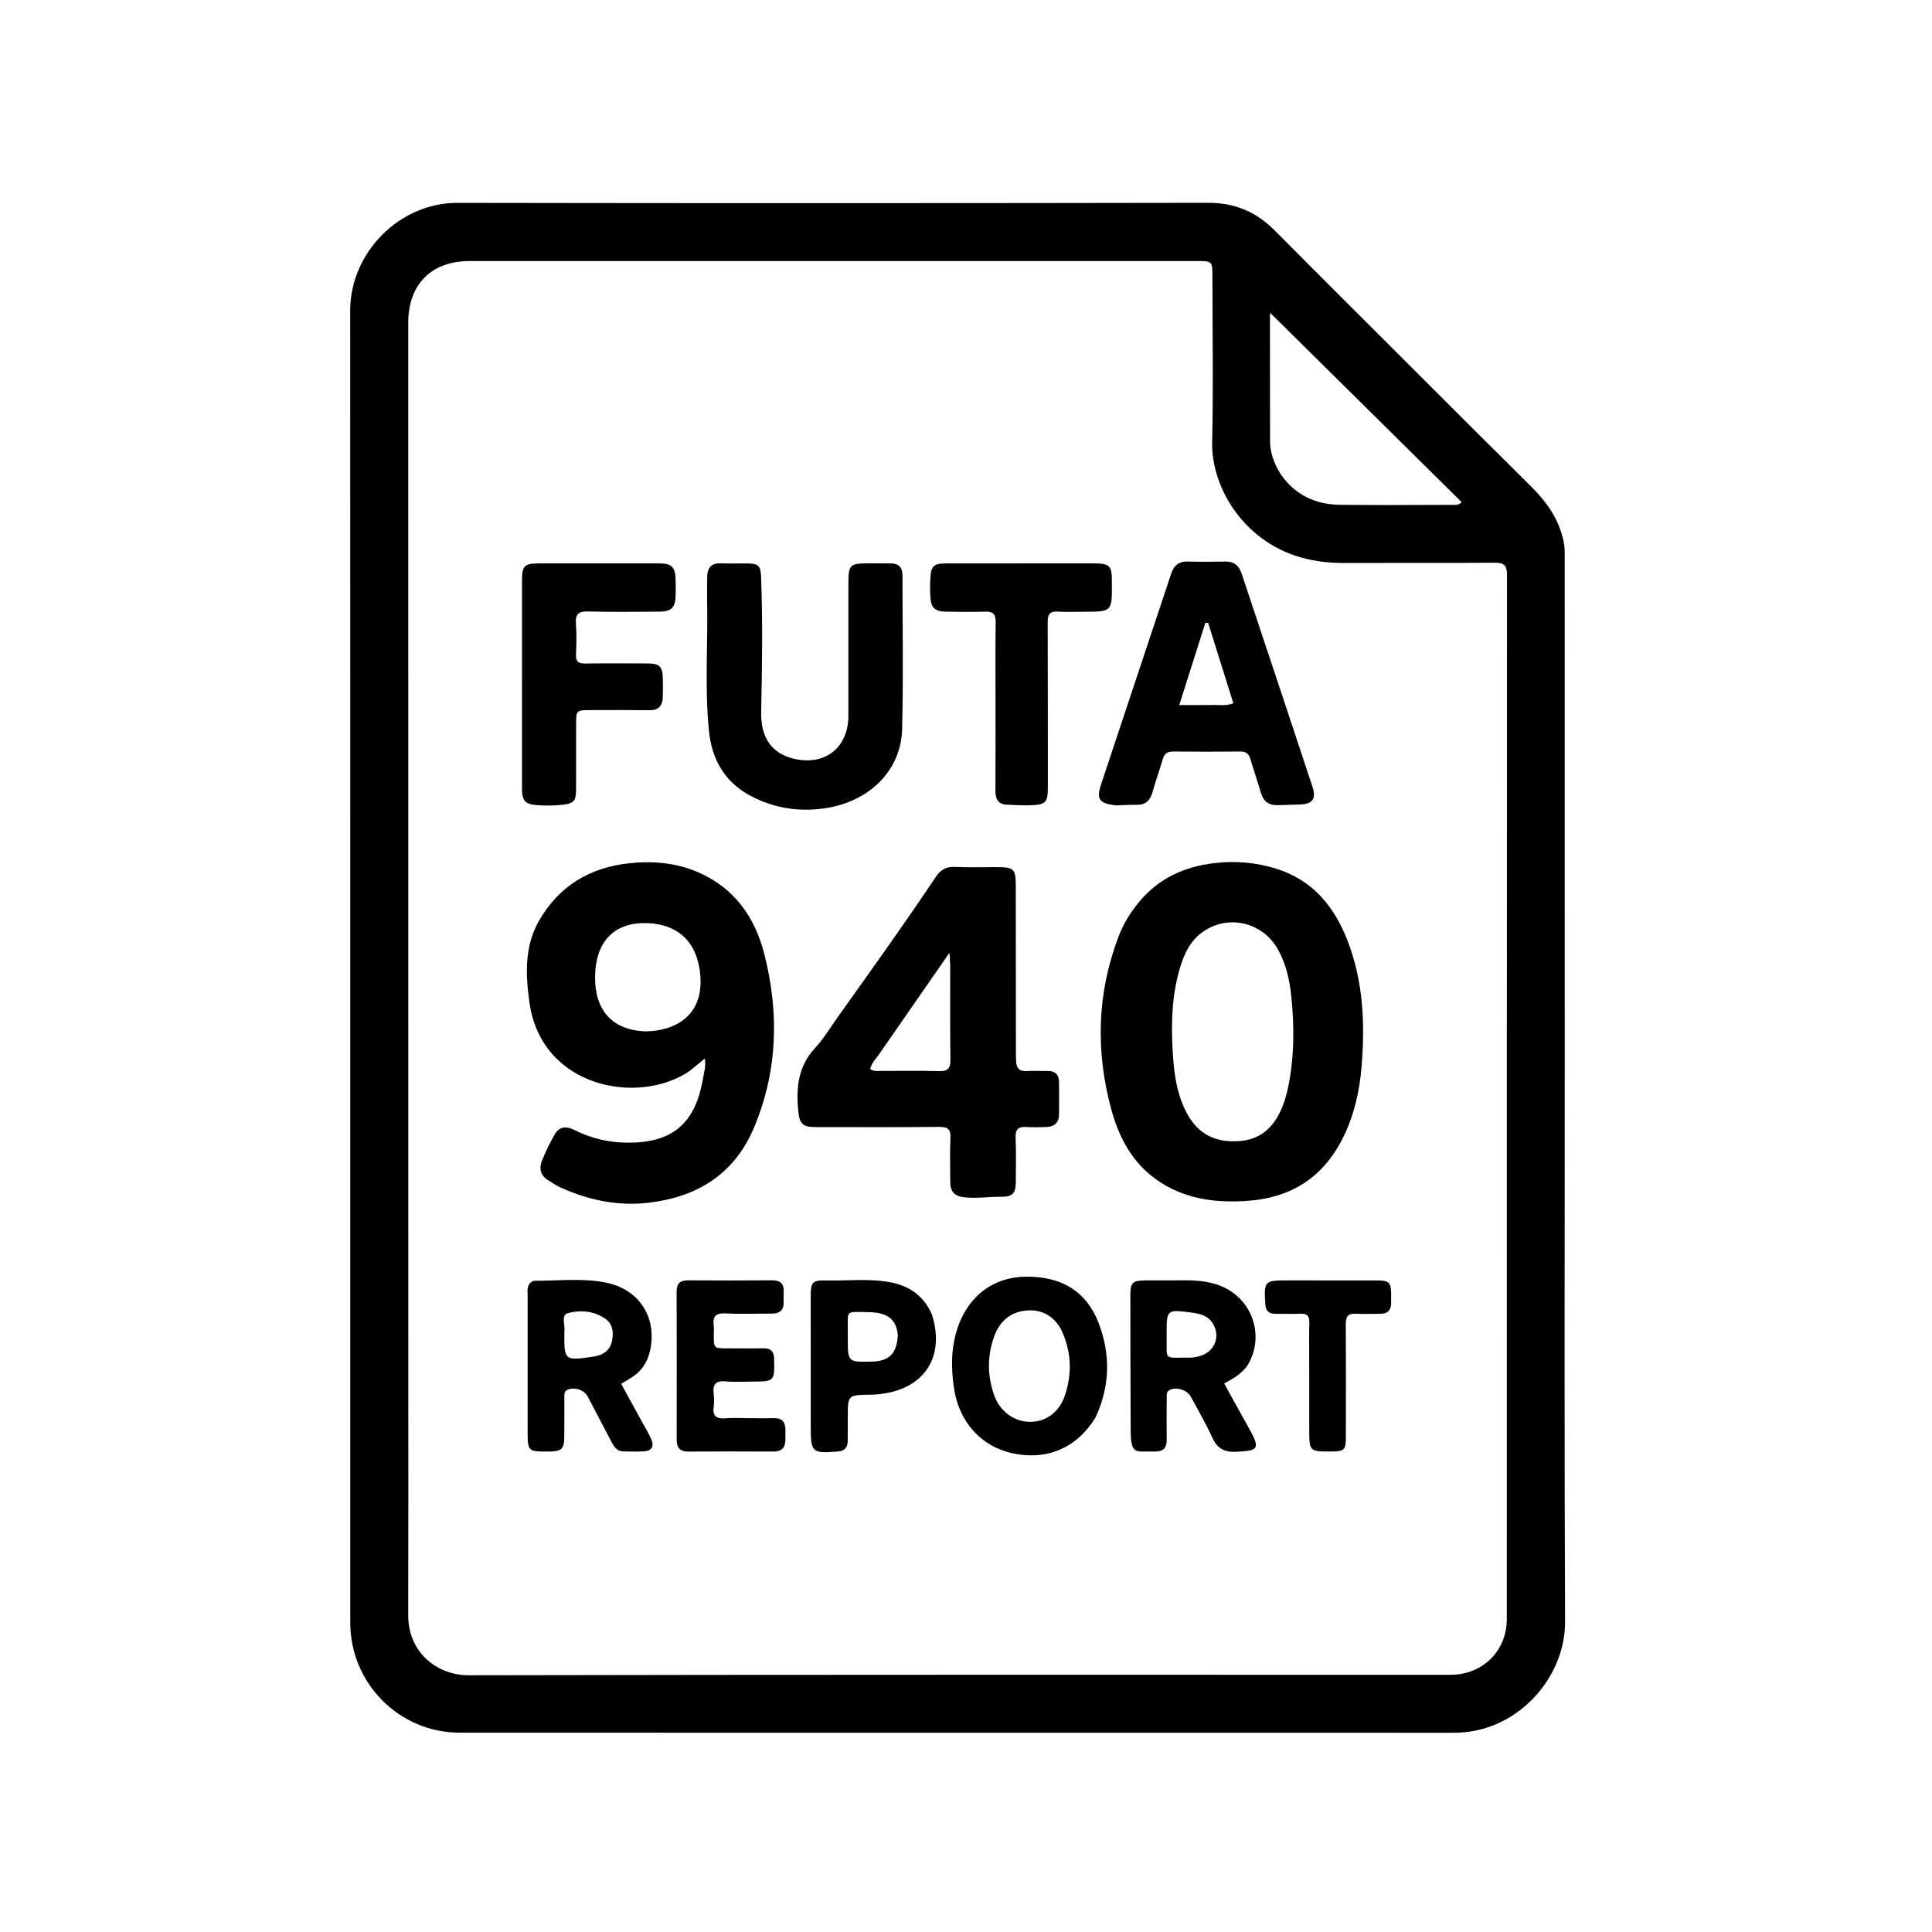 <svg version="1.1" id="Layer_1" xmlns="http://www.w3.org/2000/svg" xmlns:xlink="http://www.w3.org/1999/xlink" x="0px" y="0px"
	 width="100%" viewBox="0 0 1024 1024" enable-background="new 0 0 1024 1024" xml:space="preserve">
<path fill="#000000" opacity="1" stroke="none" 
	d="
M829.349,566 
	C829.349,664.166 829.08,761.833 829.523,859.497 
	C829.645,886.337 809.079,912.06 781.585,917.348 
	C777.968,918.044 774.364,918.393 770.684,918.393 
	C595.019,918.372 419.354,918.397 243.689,918.357 
	C211.601,918.349 185.656,892.194 185.655,860.078 
	C185.648,628.247 185.687,396.415 185.608,164.584 
	C185.597,134.063 211.575,107.469 242.449,107.525 
	C375.114,107.765 507.78,107.715 640.445,107.494 
	C654.606,107.47 665.889,112.342 675.665,122.191 
	C700.438,147.148 725.36,171.957 750.244,196.805 
	C770.645,217.178 791.022,237.577 811.521,257.852 
	C819.873,266.112 826.342,275.326 828.769,287.066 
	C829.355,289.9 829.332,292.69 829.333,295.505 
	C829.352,385.504 829.349,475.502 829.349,566 
M642.619,146.734 
	C642.554,138.353 642.554,138.358 634.378,138.358 
	C505.897,138.359 377.417,138.356 248.937,138.363 
	C228.601,138.364 216.381,150.704 216.383,171.083 
	C216.401,357.721 216.41,544.358 216.416,730.996 
	C216.418,772.656 216.478,814.317 216.357,855.977 
	C216.299,876.193 232.02,887.957 248.362,887.923 
	C421.835,887.554 595.309,887.693 768.782,887.677 
	C785.815,887.676 798.632,875.055 798.634,858.144 
	C798.658,673.672 798.629,489.201 798.748,304.729 
	C798.752,299.578 797.078,298.217 792.144,298.253 
	C765.316,298.446 738.486,298.281 711.657,298.382 
	C705.115,298.407 698.701,297.677 692.377,296.197 
	C660.223,288.668 641.883,259.042 642.463,234.162 
	C643.135,205.349 642.616,176.508 642.619,146.734 
M678.942,251.538 
	C686.507,262.358 697.221,267.378 710.093,267.551 
	C729.746,267.816 749.405,267.62 769.061,267.579 
	C770.977,267.575 773.074,268 774.706,266.142 
	C740.762,232.586 706.862,199.072 673.266,165.858 
	C673.278,165.726 673.109,166.66 673.109,167.595 
	C673.116,189.582 673.169,211.57 673.144,233.558 
	C673.136,239.945 675.189,245.629 678.942,251.538 
z"/>
<path fill="#000000" opacity="1" stroke="none" 
	d="
M603.861,477.901 
	C614.384,465.374 627.697,459.385 643.465,457.483 
	C654.803,456.115 665.725,457.098 676.46,460.44 
	C695.659,466.416 707.131,480.36 714.16,498.41 
	C722.624,520.146 723.557,542.763 721.628,565.726 
	C720.557,578.467 717.767,590.696 712.217,602.2 
	C701.99,623.399 685.035,634.725 661.541,636.447 
	C643.994,637.733 627.272,635.528 612.597,624.982 
	C599.785,615.775 592.878,602.395 588.925,587.723 
	C580.664,557.06 581.427,526.543 592.774,496.617 
	C595.328,489.88 598.998,483.725 603.861,477.901 
M654.423,604.899 
	C667.492,604.871 675.396,597.761 679.871,586.142 
	C681.06,583.055 681.983,579.829 682.664,576.59 
	C686.011,560.661 686.077,544.547 684.46,528.461 
	C683.597,519.879 681.78,511.374 677.572,503.629 
	C669.578,488.917 651.368,484.374 637.733,493.76 
	C631.064,498.351 627.755,505.246 625.501,512.681 
	C621.098,527.209 620.698,542.198 621.545,557.148 
	C622.106,567.045 623.234,577.025 627.267,586.326 
	C632.248,597.817 640.184,605.17 654.423,604.899 
z"/>
<path fill="#000000" opacity="1" stroke="none" 
	d="
M365.523,567.64 
	C338.487,586.118 287.064,576.594 280.653,531.564 
	C278.518,516.571 277.911,501.406 285.809,487.795 
	C296.362,469.609 312.57,459.743 333.627,457.53 
	C346.15,456.214 358.251,457.276 369.799,462.212 
	C389.084,470.456 400.13,486.123 405.098,505.606 
	C413.007,536.626 412.242,567.601 399.7,597.518 
	C389.452,621.963 370.095,634.252 344.271,637.412 
	C327.938,639.41 312.515,636.255 297.658,629.672 
	C295.091,628.534 292.727,626.915 290.333,625.417 
	C286.459,622.992 285.648,619.266 287.187,615.385 
	C289.144,610.448 291.471,605.607 294.145,601.02 
	C296.655,596.715 300.611,596.973 304.627,599.004 
	C313.397,603.439 322.743,605.572 332.521,605.635 
	C356.328,605.788 368.45,595.585 372.536,571.981 
	C373.145,568.465 374.272,564.949 373.569,561.05 
	C370.891,563.252 368.354,565.339 365.523,567.64 
M342.492,546.651 
	C358.209,546.326 374.554,537.925 370.774,513.548 
	C368.312,497.673 357.588,488.987 340.821,489.262 
	C326.248,489.501 316.874,498.104 315.579,514.049 
	C314.178,531.305 321.01,546.008 342.492,546.651 
z"/>
<path fill="#000000" opacity="1" stroke="none" 
	d="
M444.87,537.893 
	C462.284,513.463 479.561,489.37 496.038,464.72 
	C498.464,461.091 501.403,459.255 505.988,459.467 
	C513.305,459.805 520.647,459.586 527.979,459.595 
	C537.494,459.606 538.369,460.422 538.381,469.719 
	C538.418,499.047 538.428,528.375 538.457,557.703 
	C538.459,559.368 538.495,561.034 538.584,562.697 
	C538.763,566.044 540.208,567.888 543.917,567.685 
	C547.737,567.476 551.58,567.689 555.412,567.65 
	C559.375,567.61 561.254,569.688 561.305,573.477 
	C561.382,579.142 561.352,584.808 561.327,590.474 
	C561.307,594.953 558.948,597.231 554.536,597.343 
	C551.038,597.433 547.525,597.572 544.041,597.346 
	C539.797,597.07 538.089,598.519 538.287,603.028 
	C538.631,610.842 538.44,618.681 538.394,626.509 
	C538.358,632.492 536.637,634.402 530.676,634.317 
	C524.018,634.223 517.397,635.365 510.712,634.551 
	C505.814,633.955 503.663,631.341 503.661,626.603 
	C503.659,618.771 503.378,610.926 503.747,603.112 
	C503.973,598.335 502.2,597.24 497.723,597.283 
	C476.061,597.488 454.398,597.391 432.735,597.379 
	C425.305,597.376 423.734,595.823 423.051,588.52 
	C421.918,576.39 423.045,565.116 431.978,555.504 
	C436.816,550.299 440.457,543.981 444.87,537.893 
M466.507,557.948 
	C464.681,560.783 461.962,563.112 461.232,566.628 
	C462.954,567.902 464.665,567.616 466.292,567.62 
	C476.783,567.642 487.279,567.431 497.761,567.72 
	C502.413,567.849 503.8,566.249 503.737,561.686 
	C503.512,545.37 503.661,529.05 503.631,512.731 
	C503.627,510.54 503.407,508.349 503.224,504.998 
	C490.613,523.201 478.776,540.287 466.507,557.948 
z"/>
<path fill="#000000" opacity="1" stroke="none" 
	d="
M374.793,318.005 
	C374.799,313.508 374.733,309.507 374.839,305.512 
	C374.96,300.96 377.015,298.392 381.962,298.577 
	C386.62,298.751 391.291,298.569 395.955,298.623 
	C402.113,298.695 403.163,299.827 403.395,305.925 
	C404.3,329.738 403.928,353.548 403.439,377.362 
	C403.16,390.983 409.028,399.266 420.528,402.095 
	C437.016,406.152 449.627,396.399 449.655,379.488 
	C449.695,355.998 449.662,332.508 449.667,309.018 
	C449.669,299.379 450.467,298.596 460.293,298.575 
	C464.124,298.566 467.957,298.655 471.787,298.598 
	C476.108,298.533 478.332,300.551 478.332,304.9 
	C478.331,332.055 478.842,359.224 478.154,386.361 
	C477.592,408.534 460.596,424.999 437.198,428.405 
	C423.357,430.419 410.365,428.378 398.052,421.946 
	C384.127,414.672 377.27,402.491 375.757,387.403 
	C373.459,364.491 375.254,341.471 374.793,318.005 
z"/>
<path fill="#000000" opacity="1" stroke="none" 
	d="
M591.405,426.876 
	C582.416,425.774 580.97,423.62 583.705,415.384 
	C596.019,378.293 608.415,341.229 620.721,304.136 
	C622.16,299.798 624.672,297.492 629.469,297.629 
	C636.128,297.819 642.799,297.774 649.461,297.64 
	C653.989,297.548 656.668,299.754 658.026,303.829 
	C670.535,341.383 683.058,378.932 695.489,416.512 
	C697.864,423.695 695.765,426.325 688.196,426.43 
	C684.37,426.482 680.545,426.741 676.719,426.749 
	C672.351,426.758 669.604,424.628 668.349,420.342 
	C666.574,414.277 664.488,408.304 662.715,402.239 
	C661.874,399.365 660.262,398.29 657.282,398.319 
	C645.453,398.434 633.622,398.438 621.794,398.318 
	C618.8,398.287 617.186,399.403 616.343,402.236 
	C614.587,408.136 612.52,413.945 610.852,419.868 
	C609.599,424.32 607.137,426.685 602.329,426.561 
	C598.842,426.471 595.346,426.777 591.405,426.876 
M641.478,373.696 
	C645.361,373.386 649.36,374.427 653.714,372.766 
	C649.207,358.399 644.772,344.265 640.337,330.131 
	C639.847,330.12 639.358,330.11 638.868,330.099 
	C634.348,344.336 629.828,358.572 625.027,373.695 
	C630.918,373.695 635.704,373.695 641.478,373.696 
z"/>
<path fill="#000000" opacity="1" stroke="none" 
	d="
M276.668,411.963 
	C276.669,376.978 276.665,342.486 276.676,307.994 
	C276.679,299.814 277.833,298.62 285.797,298.611 
	C306.959,298.589 328.121,298.583 349.283,298.6 
	C355.979,298.605 357.884,300.448 358.091,307.098 
	C358.185,310.094 358.199,313.1 358.085,316.095 
	C357.858,321.995 355.731,324.133 349.692,324.176 
	C337.029,324.269 324.359,324.433 311.704,324.093 
	C306.622,323.957 304.865,325.481 305.255,330.579 
	C305.673,336.046 305.502,341.575 305.298,347.066 
	C305.169,350.566 306.494,351.73 309.953,351.683 
	C321.115,351.53 332.28,351.598 343.444,351.646 
	C349.492,351.672 351.183,353.345 351.304,359.306 
	C351.374,362.804 351.416,366.309 351.277,369.802 
	C351.105,374.15 349.002,376.464 344.346,376.409 
	C334.016,376.288 323.685,376.377 313.354,376.379 
	C305.355,376.381 305.352,376.381 305.349,384.13 
	C305.345,395.627 305.375,407.125 305.332,418.622 
	C305.31,424.591 304.05,425.899 298.199,426.539 
	C293.544,427.048 288.877,427.108 284.227,426.703 
	C278.333,426.19 276.772,424.388 276.679,418.456 
	C276.647,416.457 276.67,414.457 276.668,411.963 
z"/>
<path fill="#000000" opacity="1" stroke="none" 
	d="
M575.961,298.593 
	C589.337,298.587 589.337,298.587 589.342,311.265 
	C589.346,323.627 588.75,324.223 576.431,324.221 
	C571.101,324.219 565.76,324.435 560.445,324.161 
	C555.952,323.929 555.283,326.194 555.297,329.973 
	C555.405,358.955 555.36,387.937 555.387,416.919 
	C555.395,425.319 554.424,426.515 546.123,426.815 
	C541.977,426.964 537.812,426.682 533.659,426.498 
	C528.94,426.289 527.569,423.396 527.593,419.098 
	C527.68,403.441 527.64,387.784 527.643,372.127 
	C527.646,357.969 527.524,343.809 527.716,329.654 
	C527.772,325.479 526.28,324.053 522.192,324.182 
	C515.204,324.402 508.202,324.308 501.208,324.191 
	C495.696,324.1 493.515,322.162 493.141,316.801 
	C492.875,312.992 492.901,309.132 493.18,305.323 
	C493.567,300.035 495.272,298.641 501.014,298.631 
	C525.831,298.589 550.65,298.601 575.961,298.593 
z"/>
<path fill="#000000" opacity="1" stroke="none" 
	d="
M580.604,751.395 
	C570.691,767.452 554.943,774.167 536.825,770.307 
	C519.901,766.701 508.195,753.497 505.595,735.565 
	C503.971,724.366 504.064,713.394 507.965,702.629 
	C513.817,686.476 526.791,676.948 543.377,676.681 
	C562.575,676.373 575.851,684.438 582.271,701.173 
	C588.684,717.89 588.389,734.649 580.604,751.395 
M562.269,704.296 
	C558.188,697.236 551.868,693.889 543.952,694.601 
	C535.605,695.352 529.921,700.176 527.011,708.131 
	C523.206,718.535 523.256,728.969 526.885,739.372 
	C529.916,748.063 537.495,753.611 546.007,753.605 
	C554.473,753.599 561.576,748.382 564.497,739.406 
	C568.292,727.745 567.962,716.179 562.269,704.296 
z"/>
<path fill="#000000" opacity="1" stroke="none" 
	d="
M623.994,678.628 
	C632.163,678.481 639.746,678.62 647.061,681.594 
	C663.073,688.104 670.069,706.459 662.269,721.819 
	C659.491,727.289 654.486,730.243 648.84,733.251 
	C653.307,741.345 657.499,749.051 661.796,756.699 
	C668.098,767.917 667.319,768.986 654.797,769.47 
	C648.479,769.713 645.042,767.447 642.486,761.844 
	C639.107,754.436 634.965,747.373 631.106,740.186 
	C629.222,736.679 623.432,734.922 619.994,736.678 
	C618.072,737.659 618.393,739.424 618.384,741.04 
	C618.343,748.368 618.268,755.699 618.374,763.026 
	C618.438,767.46 616.454,769.452 612.044,769.333 
	C601.873,769.058 599.363,771.606 599.283,757.958 
	C599.142,733.978 599.141,709.997 599.127,686.017 
	C599.123,679.788 600.551,678.673 607.005,678.635 
	C612.502,678.602 617.999,678.628 623.994,678.628 
M618.35,707.512 
	C618.656,721.491 615.872,719.48 630.938,719.578 
	C632.563,719.589 634.228,719.2 635.813,718.771 
	C643.703,716.634 647.06,708.506 642.873,701.558 
	C640.048,696.871 635.077,696.134 630.328,695.532 
	C618.65,694.051 618.346,694.424 618.351,706.048 
	C618.351,706.214 618.351,706.38 618.35,707.512 
z"/>
<path fill="#000000" opacity="1" stroke="none" 
	d="
M280.98,679.976 
	C281.902,679.37 282.497,678.838 283.089,678.84 
	C295.705,678.879 308.413,677.322 320.908,679.748 
	C339.058,683.271 348.706,698.782 344.364,716.603 
	C342.911,722.564 339.645,727.158 334.386,730.328 
	C332.846,731.257 331.312,732.193 329.233,733.454 
	C332.936,740.202 336.519,746.715 340.084,753.238 
	C341.838,756.447 343.764,759.584 345.238,762.919 
	C346.82,766.498 345.408,768.945 341.631,769.21 
	C337.822,769.478 333.977,769.36 330.153,769.245 
	C326.818,769.145 325.341,766.566 324.007,764.048 
	C319.802,756.11 315.703,748.116 311.498,740.177 
	C309.64,736.669 304.495,735.017 300.891,736.55 
	C298.844,737.42 299.144,739.205 299.131,740.801 
	C299.077,747.791 299.165,754.783 299.079,761.772 
	C299.002,767.969 297.599,769.263 291.326,769.326 
	C279.654,769.445 279.651,769.445 279.65,757.963 
	C279.646,734.163 279.634,710.362 279.662,686.561 
	C279.665,684.442 279.169,682.201 280.98,679.976 
M315.276,718.926 
	C320.158,718.017 323.558,715.333 324.455,710.352 
	C325.256,705.913 324.738,701.544 320.584,698.773 
	C314.541,694.741 307.425,694.228 300.949,695.994 
	C297.156,697.028 299.732,702.484 299.117,705.896 
	C299.088,706.057 299.111,706.227 299.111,706.393 
	C299.071,721.334 299.071,721.334 315.276,718.926 
z"/>
<path fill="#000000" opacity="1" stroke="none" 
	d="
M396.998,751.655 
	C401.661,751.66 405.829,751.786 409.988,751.638 
	C414.528,751.477 416.348,753.746 416.289,758.013 
	C416.265,759.678 416.28,761.344 416.28,763.01 
	C416.28,767.291 414.32,769.381 409.859,769.354 
	C394.87,769.264 379.879,769.26 364.891,769.368 
	C360.357,769.4 358.639,767.281 358.647,762.971 
	C358.69,736.823 358.707,710.674 358.628,684.526 
	C358.616,680.213 360.535,678.584 364.69,678.607 
	C379.513,678.689 394.336,678.706 409.159,678.595 
	C413.624,678.562 415.665,680.399 415.361,684.878 
	C415.249,686.536 415.269,688.212 415.354,689.873 
	C415.583,694.342 413.366,696.264 409.04,696.244 
	C400.879,696.206 392.702,696.544 384.563,696.128 
	C379.34,695.862 377.592,697.76 378.286,702.701 
	C378.516,704.334 378.32,706.027 378.322,707.692 
	C378.33,714.643 378.331,714.644 385.533,714.648 
	C391.862,714.651 398.193,714.755 404.519,714.617 
	C408.577,714.529 410.342,716.419 410.303,720.316 
	C410.3,720.649 410.308,720.982 410.316,721.315 
	C410.568,731.814 410.143,732.251 399.54,732.265 
	C394.543,732.271 389.517,732.597 384.559,732.157 
	C379.3,731.69 377.66,733.795 378.269,738.714 
	C378.553,741.01 378.57,743.404 378.267,745.696 
	C377.605,750.709 379.848,752.119 384.513,751.721 
	C388.481,751.381 392.502,751.653 396.998,751.655 
z"/>
<path fill="#000000" opacity="1" stroke="none" 
	d="
M493.858,696.523 
	C501.591,720.407 488.554,738.012 462.693,739.191 
	C462.194,739.214 461.694,739.211 461.195,739.219 
	C449.353,739.413 449.356,739.413 449.346,751.062 
	C449.343,755.392 449.383,759.724 449.292,764.053 
	C449.22,767.449 447.403,769.067 443.967,769.335 
	C430.399,770.395 429.712,769.81 429.711,756.376 
	C429.708,733.223 429.684,710.071 429.693,686.918 
	C429.696,679.512 430.577,678.491 438.107,678.666 
	C449.399,678.929 460.758,677.501 471.976,679.654 
	C481.888,681.556 489.479,686.681 493.858,696.523 
M475.879,707.653 
	C475.097,699.367 470.583,695.624 460.283,695.46 
	C447.445,695.255 449.539,694.35 449.352,705.695 
	C449.333,706.858 449.349,708.022 449.349,709.186 
	C449.348,721.95 449.348,721.95 461.949,721.685 
	C471.18,721.491 475.282,717.616 475.879,707.653 
z"/>
<path fill="#000000" opacity="1" stroke="none" 
	d="
M693.908,719 
	C693.915,712.673 693.809,706.843 693.976,701.021 
	C694.073,697.635 692.888,696.152 689.359,696.306 
	C684.873,696.502 680.371,696.32 675.876,696.334 
	C672.391,696.345 670.842,694.674 670.63,691.161 
	C669.894,678.95 670.115,678.633 682.506,678.628 
	C698.322,678.622 714.138,678.624 729.954,678.667 
	C736.254,678.684 737.257,679.71 737.338,685.878 
	C737.36,687.542 737.34,689.207 737.318,690.872 
	C737.271,694.569 735.343,696.335 731.693,696.335 
	C727.364,696.334 723.025,696.536 718.71,696.294 
	C714.528,696.059 713.249,697.769 713.281,701.847 
	C713.435,721.658 713.358,741.47 713.344,761.282 
	C713.339,768.625 712.654,769.29 705.347,769.325 
	C694.141,769.38 693.919,769.14 693.93,757.958 
	C693.943,745.139 693.918,732.319 693.908,719 
z"/>
</svg>